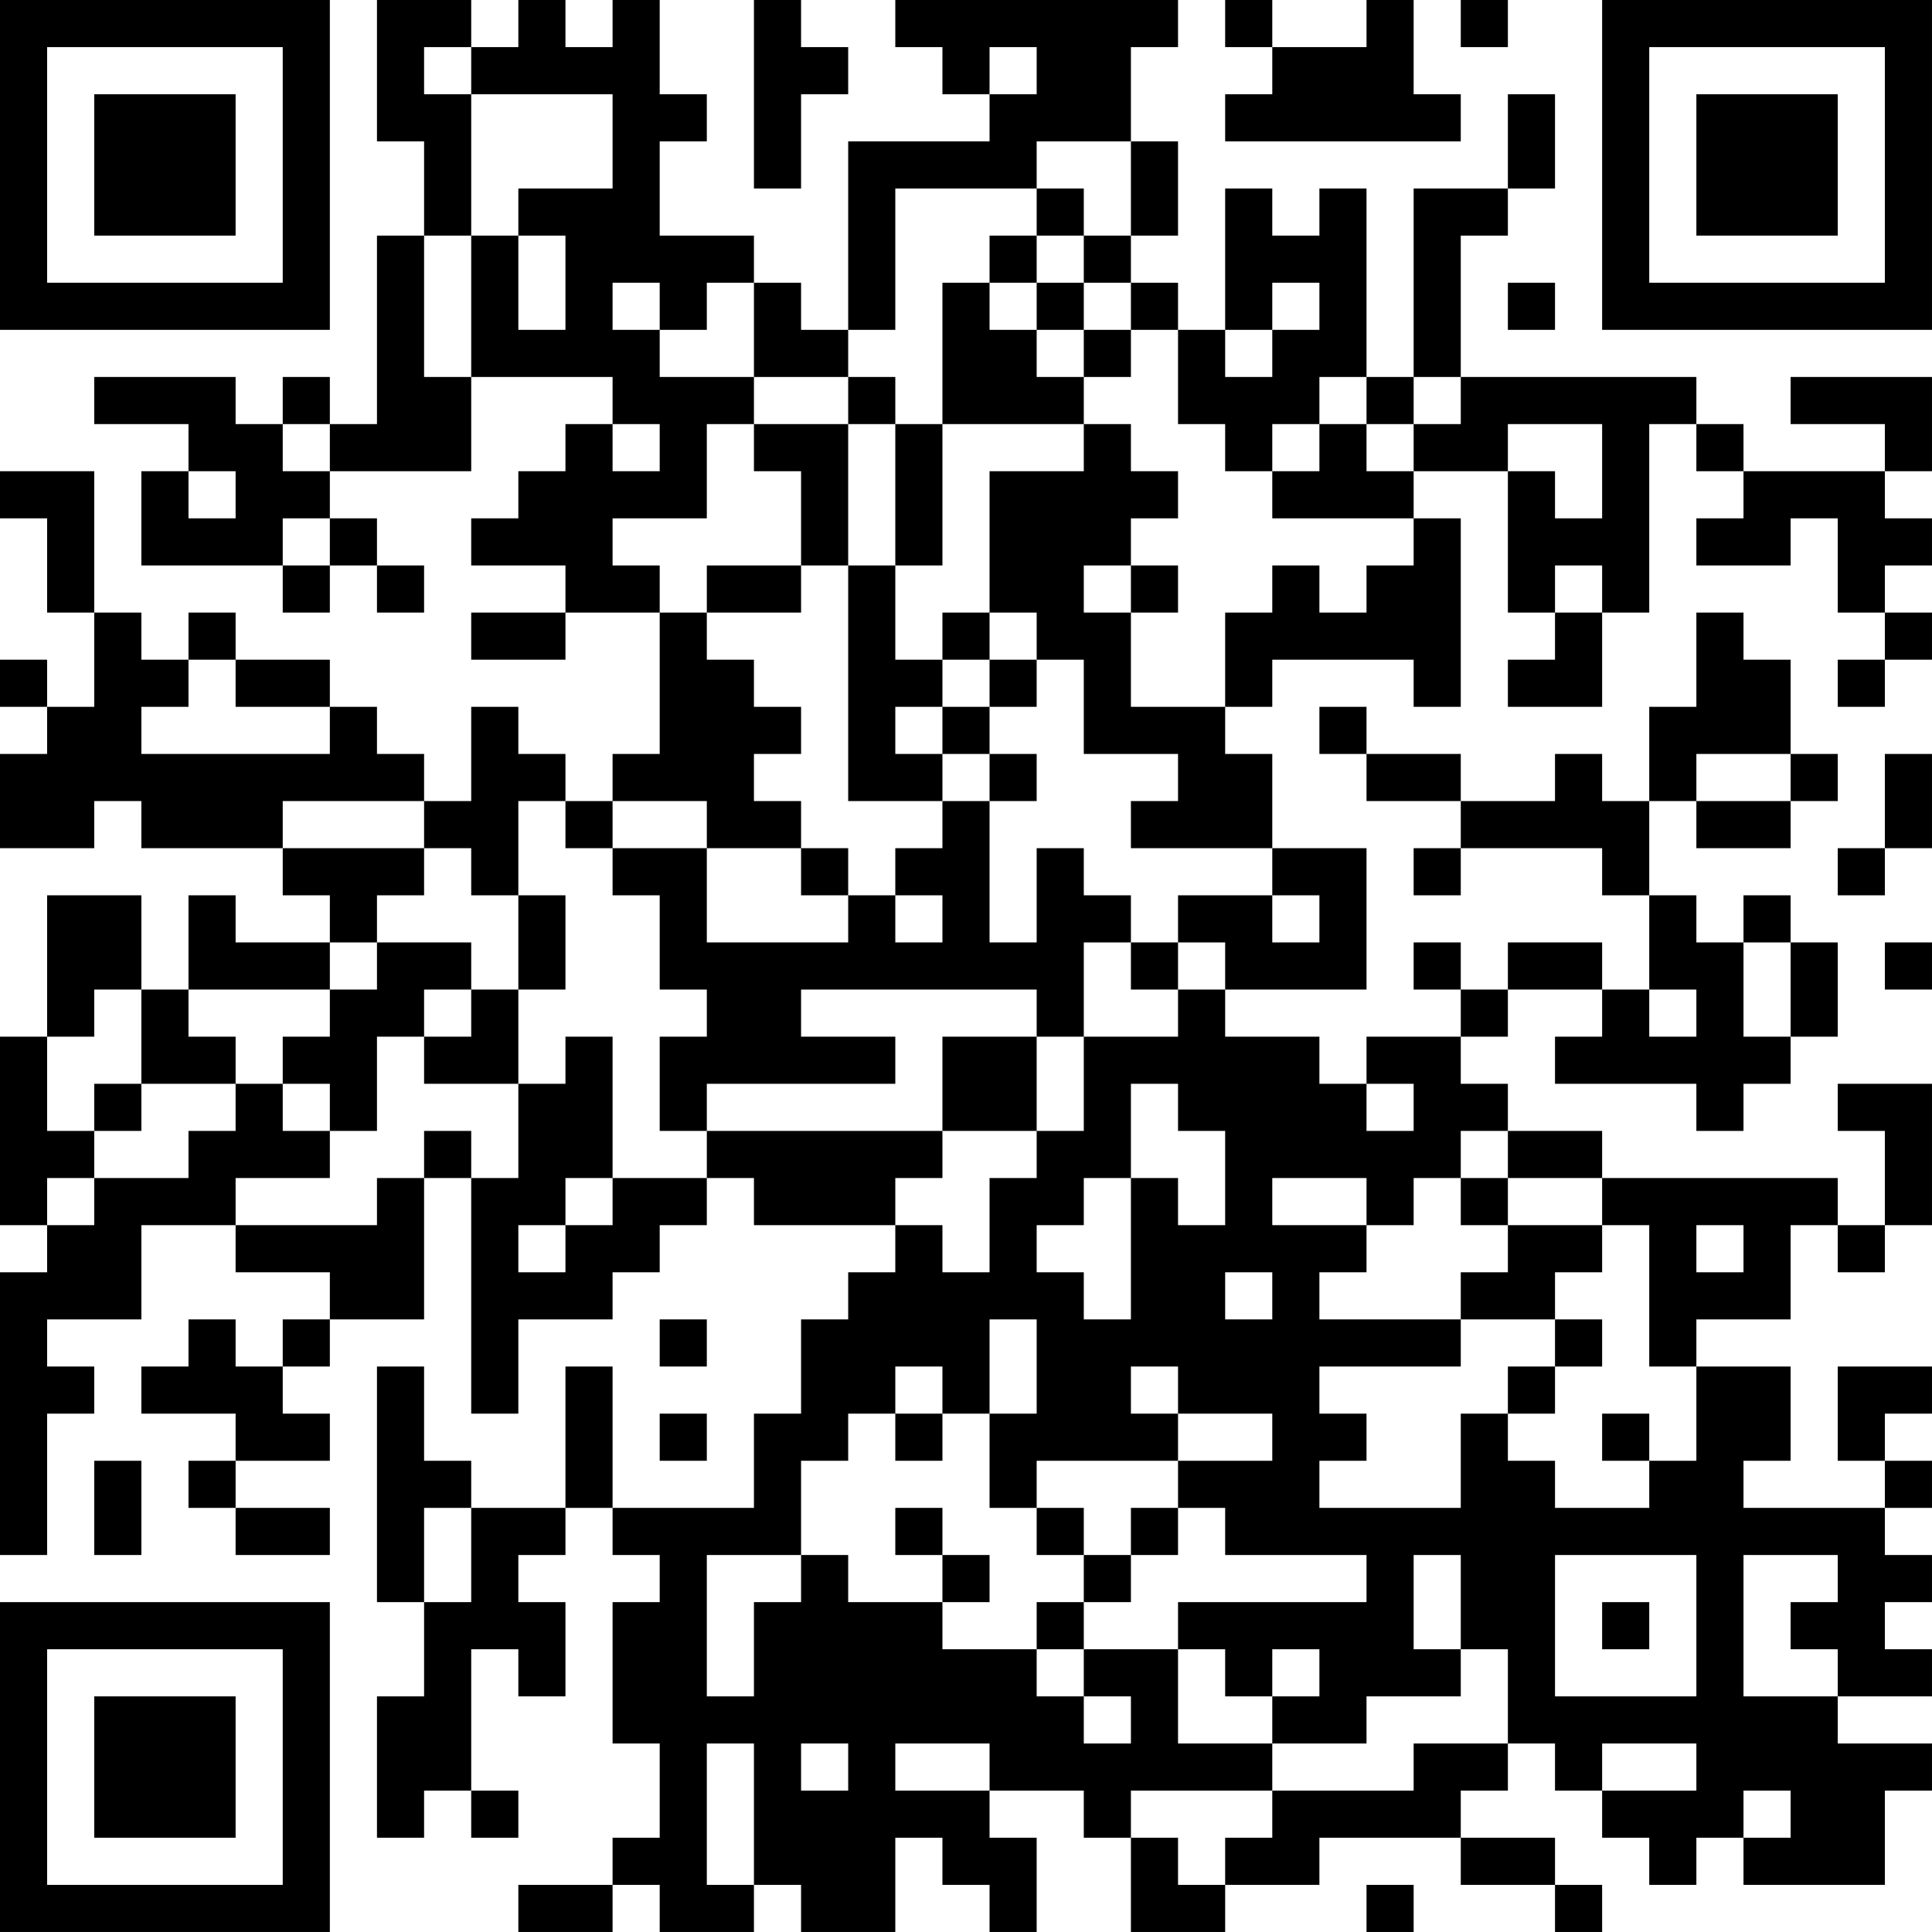 <?xml version="1.0" encoding="UTF-8"?>
<svg xmlns="http://www.w3.org/2000/svg" version="1.1" width="200" height="200" viewBox="0 0 200 200"><rect x="0" y="0" width="200" height="200" fill="#ffffff"/><g transform="scale(4.878)"><g transform="translate(0,0)"><path fill-rule="evenodd" d="M8 0L8 3L9 3L9 5L8 5L8 9L7 9L7 8L6 8L6 9L5 9L5 8L2 8L2 9L4 9L4 10L3 10L3 12L6 12L6 13L7 13L7 12L8 12L8 13L9 13L9 12L8 12L8 11L7 11L7 10L10 10L10 8L13 8L13 9L12 9L12 10L11 10L11 11L10 11L10 12L12 12L12 13L10 13L10 14L12 14L12 13L14 13L14 16L13 16L13 17L12 17L12 16L11 16L11 15L10 15L10 17L9 17L9 16L8 16L8 15L7 15L7 14L5 14L5 13L4 13L4 14L3 14L3 13L2 13L2 10L0 10L0 11L1 11L1 13L2 13L2 15L1 15L1 14L0 14L0 15L1 15L1 16L0 16L0 18L2 18L2 17L3 17L3 18L6 18L6 19L7 19L7 20L5 20L5 19L4 19L4 21L3 21L3 19L1 19L1 22L0 22L0 26L1 26L1 27L0 27L0 33L1 33L1 30L2 30L2 29L1 29L1 28L3 28L3 26L5 26L5 27L7 27L7 28L6 28L6 29L5 29L5 28L4 28L4 29L3 29L3 30L5 30L5 31L4 31L4 32L5 32L5 33L7 33L7 32L5 32L5 31L7 31L7 30L6 30L6 29L7 29L7 28L9 28L9 25L10 25L10 30L11 30L11 28L13 28L13 27L14 27L14 26L15 26L15 25L16 25L16 26L19 26L19 27L18 27L18 28L17 28L17 30L16 30L16 32L13 32L13 29L12 29L12 32L10 32L10 31L9 31L9 29L8 29L8 34L9 34L9 36L8 36L8 39L9 39L9 38L10 38L10 39L11 39L11 38L10 38L10 35L11 35L11 36L12 36L12 34L11 34L11 33L12 33L12 32L13 32L13 33L14 33L14 34L13 34L13 37L14 37L14 39L13 39L13 40L11 40L11 41L13 41L13 40L14 40L14 41L16 41L16 40L17 40L17 41L19 41L19 39L20 39L20 40L21 40L21 41L22 41L22 39L21 39L21 38L23 38L23 39L24 39L24 41L26 41L26 40L28 40L28 39L31 39L31 40L33 40L33 41L34 41L34 40L33 40L33 39L31 39L31 38L32 38L32 37L33 37L33 38L34 38L34 39L35 39L35 40L36 40L36 39L37 39L37 40L40 40L40 38L41 38L41 37L39 37L39 36L41 36L41 35L40 35L40 34L41 34L41 33L40 33L40 32L41 32L41 31L40 31L40 30L41 30L41 29L39 29L39 31L40 31L40 32L37 32L37 31L38 31L38 29L36 29L36 28L38 28L38 26L39 26L39 27L40 27L40 26L41 26L41 23L39 23L39 24L40 24L40 26L39 26L39 25L34 25L34 24L32 24L32 23L31 23L31 22L32 22L32 21L34 21L34 22L33 22L33 23L36 23L36 24L37 24L37 23L38 23L38 22L39 22L39 20L38 20L38 19L37 19L37 20L36 20L36 19L35 19L35 17L36 17L36 18L38 18L38 17L39 17L39 16L38 16L38 14L37 14L37 13L36 13L36 15L35 15L35 17L34 17L34 16L33 16L33 17L31 17L31 16L29 16L29 15L28 15L28 16L29 16L29 17L31 17L31 18L30 18L30 19L31 19L31 18L34 18L34 19L35 19L35 21L34 21L34 20L32 20L32 21L31 21L31 20L30 20L30 21L31 21L31 22L29 22L29 23L28 23L28 22L26 22L26 21L29 21L29 18L27 18L27 16L26 16L26 15L27 15L27 14L30 14L30 15L31 15L31 11L30 11L30 10L32 10L32 13L33 13L33 14L32 14L32 15L34 15L34 13L35 13L35 9L36 9L36 10L37 10L37 11L36 11L36 12L38 12L38 11L39 11L39 13L40 13L40 14L39 14L39 15L40 15L40 14L41 14L41 13L40 13L40 12L41 12L41 11L40 11L40 10L41 10L41 8L38 8L38 9L40 9L40 10L37 10L37 9L36 9L36 8L31 8L31 5L32 5L32 4L33 4L33 2L32 2L32 4L30 4L30 8L29 8L29 4L28 4L28 5L27 5L27 4L26 4L26 7L25 7L25 6L24 6L24 5L25 5L25 3L24 3L24 1L25 1L25 0L19 0L19 1L20 1L20 2L21 2L21 3L18 3L18 7L17 7L17 6L16 6L16 5L14 5L14 3L15 3L15 2L14 2L14 0L13 0L13 1L12 1L12 0L11 0L11 1L10 1L10 0ZM16 0L16 4L17 4L17 2L18 2L18 1L17 1L17 0ZM26 0L26 1L27 1L27 2L26 2L26 3L31 3L31 2L30 2L30 0L29 0L29 1L27 1L27 0ZM31 0L31 1L32 1L32 0ZM9 1L9 2L10 2L10 5L9 5L9 8L10 8L10 5L11 5L11 7L12 7L12 5L11 5L11 4L13 4L13 2L10 2L10 1ZM21 1L21 2L22 2L22 1ZM22 3L22 4L19 4L19 7L18 7L18 8L16 8L16 6L15 6L15 7L14 7L14 6L13 6L13 7L14 7L14 8L16 8L16 9L15 9L15 11L13 11L13 12L14 12L14 13L15 13L15 14L16 14L16 15L17 15L17 16L16 16L16 17L17 17L17 18L15 18L15 17L13 17L13 18L12 18L12 17L11 17L11 19L10 19L10 18L9 18L9 17L6 17L6 18L9 18L9 19L8 19L8 20L7 20L7 21L4 21L4 22L5 22L5 23L3 23L3 21L2 21L2 22L1 22L1 24L2 24L2 25L1 25L1 26L2 26L2 25L4 25L4 24L5 24L5 23L6 23L6 24L7 24L7 25L5 25L5 26L8 26L8 25L9 25L9 24L10 24L10 25L11 25L11 23L12 23L12 22L13 22L13 25L12 25L12 26L11 26L11 27L12 27L12 26L13 26L13 25L15 25L15 24L20 24L20 25L19 25L19 26L20 26L20 27L21 27L21 25L22 25L22 24L23 24L23 22L25 22L25 21L26 21L26 20L25 20L25 19L27 19L27 20L28 20L28 19L27 19L27 18L24 18L24 17L25 17L25 16L23 16L23 14L22 14L22 13L21 13L21 10L23 10L23 9L24 9L24 10L25 10L25 11L24 11L24 12L23 12L23 13L24 13L24 15L26 15L26 13L27 13L27 12L28 12L28 13L29 13L29 12L30 12L30 11L27 11L27 10L28 10L28 9L29 9L29 10L30 10L30 9L31 9L31 8L30 8L30 9L29 9L29 8L28 8L28 9L27 9L27 10L26 10L26 9L25 9L25 7L24 7L24 6L23 6L23 5L24 5L24 3ZM22 4L22 5L21 5L21 6L20 6L20 9L19 9L19 8L18 8L18 9L16 9L16 10L17 10L17 12L15 12L15 13L17 13L17 12L18 12L18 17L20 17L20 18L19 18L19 19L18 19L18 18L17 18L17 19L18 19L18 20L15 20L15 18L13 18L13 19L14 19L14 21L15 21L15 22L14 22L14 24L15 24L15 23L19 23L19 22L17 22L17 21L22 21L22 22L20 22L20 24L22 24L22 22L23 22L23 20L24 20L24 21L25 21L25 20L24 20L24 19L23 19L23 18L22 18L22 20L21 20L21 17L22 17L22 16L21 16L21 15L22 15L22 14L21 14L21 13L20 13L20 14L19 14L19 12L20 12L20 9L23 9L23 8L24 8L24 7L23 7L23 6L22 6L22 5L23 5L23 4ZM21 6L21 7L22 7L22 8L23 8L23 7L22 7L22 6ZM27 6L27 7L26 7L26 8L27 8L27 7L28 7L28 6ZM32 6L32 7L33 7L33 6ZM6 9L6 10L7 10L7 9ZM13 9L13 10L14 10L14 9ZM18 9L18 12L19 12L19 9ZM32 9L32 10L33 10L33 11L34 11L34 9ZM4 10L4 11L5 11L5 10ZM6 11L6 12L7 12L7 11ZM24 12L24 13L25 13L25 12ZM33 12L33 13L34 13L34 12ZM4 14L4 15L3 15L3 16L7 16L7 15L5 15L5 14ZM20 14L20 15L19 15L19 16L20 16L20 17L21 17L21 16L20 16L20 15L21 15L21 14ZM36 16L36 17L38 17L38 16ZM40 16L40 18L39 18L39 19L40 19L40 18L41 18L41 16ZM11 19L11 21L10 21L10 20L8 20L8 21L7 21L7 22L6 22L6 23L7 23L7 24L8 24L8 22L9 22L9 23L11 23L11 21L12 21L12 19ZM19 19L19 20L20 20L20 19ZM37 20L37 22L38 22L38 20ZM40 20L40 21L41 21L41 20ZM9 21L9 22L10 22L10 21ZM35 21L35 22L36 22L36 21ZM2 23L2 24L3 24L3 23ZM24 23L24 25L23 25L23 26L22 26L22 27L23 27L23 28L24 28L24 25L25 25L25 26L26 26L26 24L25 24L25 23ZM29 23L29 24L30 24L30 23ZM31 24L31 25L30 25L30 26L29 26L29 25L27 25L27 26L29 26L29 27L28 27L28 28L31 28L31 29L28 29L28 30L29 30L29 31L28 31L28 32L31 32L31 30L32 30L32 31L33 31L33 32L35 32L35 31L36 31L36 29L35 29L35 26L34 26L34 25L32 25L32 24ZM31 25L31 26L32 26L32 27L31 27L31 28L33 28L33 29L32 29L32 30L33 30L33 29L34 29L34 28L33 28L33 27L34 27L34 26L32 26L32 25ZM36 26L36 27L37 27L37 26ZM26 27L26 28L27 28L27 27ZM14 28L14 29L15 29L15 28ZM21 28L21 30L20 30L20 29L19 29L19 30L18 30L18 31L17 31L17 33L15 33L15 36L16 36L16 34L17 34L17 33L18 33L18 34L20 34L20 35L22 35L22 36L23 36L23 37L24 37L24 36L23 36L23 35L25 35L25 37L27 37L27 38L24 38L24 39L25 39L25 40L26 40L26 39L27 39L27 38L30 38L30 37L32 37L32 35L31 35L31 33L30 33L30 35L31 35L31 36L29 36L29 37L27 37L27 36L28 36L28 35L27 35L27 36L26 36L26 35L25 35L25 34L29 34L29 33L26 33L26 32L25 32L25 31L27 31L27 30L25 30L25 29L24 29L24 30L25 30L25 31L22 31L22 32L21 32L21 30L22 30L22 28ZM14 30L14 31L15 31L15 30ZM19 30L19 31L20 31L20 30ZM34 30L34 31L35 31L35 30ZM2 31L2 33L3 33L3 31ZM9 32L9 34L10 34L10 32ZM19 32L19 33L20 33L20 34L21 34L21 33L20 33L20 32ZM22 32L22 33L23 33L23 34L22 34L22 35L23 35L23 34L24 34L24 33L25 33L25 32L24 32L24 33L23 33L23 32ZM33 33L33 36L36 36L36 33ZM37 33L37 36L39 36L39 35L38 35L38 34L39 34L39 33ZM34 34L34 35L35 35L35 34ZM15 37L15 40L16 40L16 37ZM17 37L17 38L18 38L18 37ZM19 37L19 38L21 38L21 37ZM34 37L34 38L36 38L36 37ZM37 38L37 39L38 39L38 38ZM29 40L29 41L30 41L30 40ZM0 0L0 7L7 7L7 0ZM1 1L1 6L6 6L6 1ZM2 2L2 5L5 5L5 2ZM34 0L34 7L41 7L41 0ZM35 1L35 6L40 6L40 1ZM36 2L36 5L39 5L39 2ZM0 34L0 41L7 41L7 34ZM1 35L1 40L6 40L6 35ZM2 36L2 39L5 39L5 36Z" fill="#000000"/></g></g></svg>
